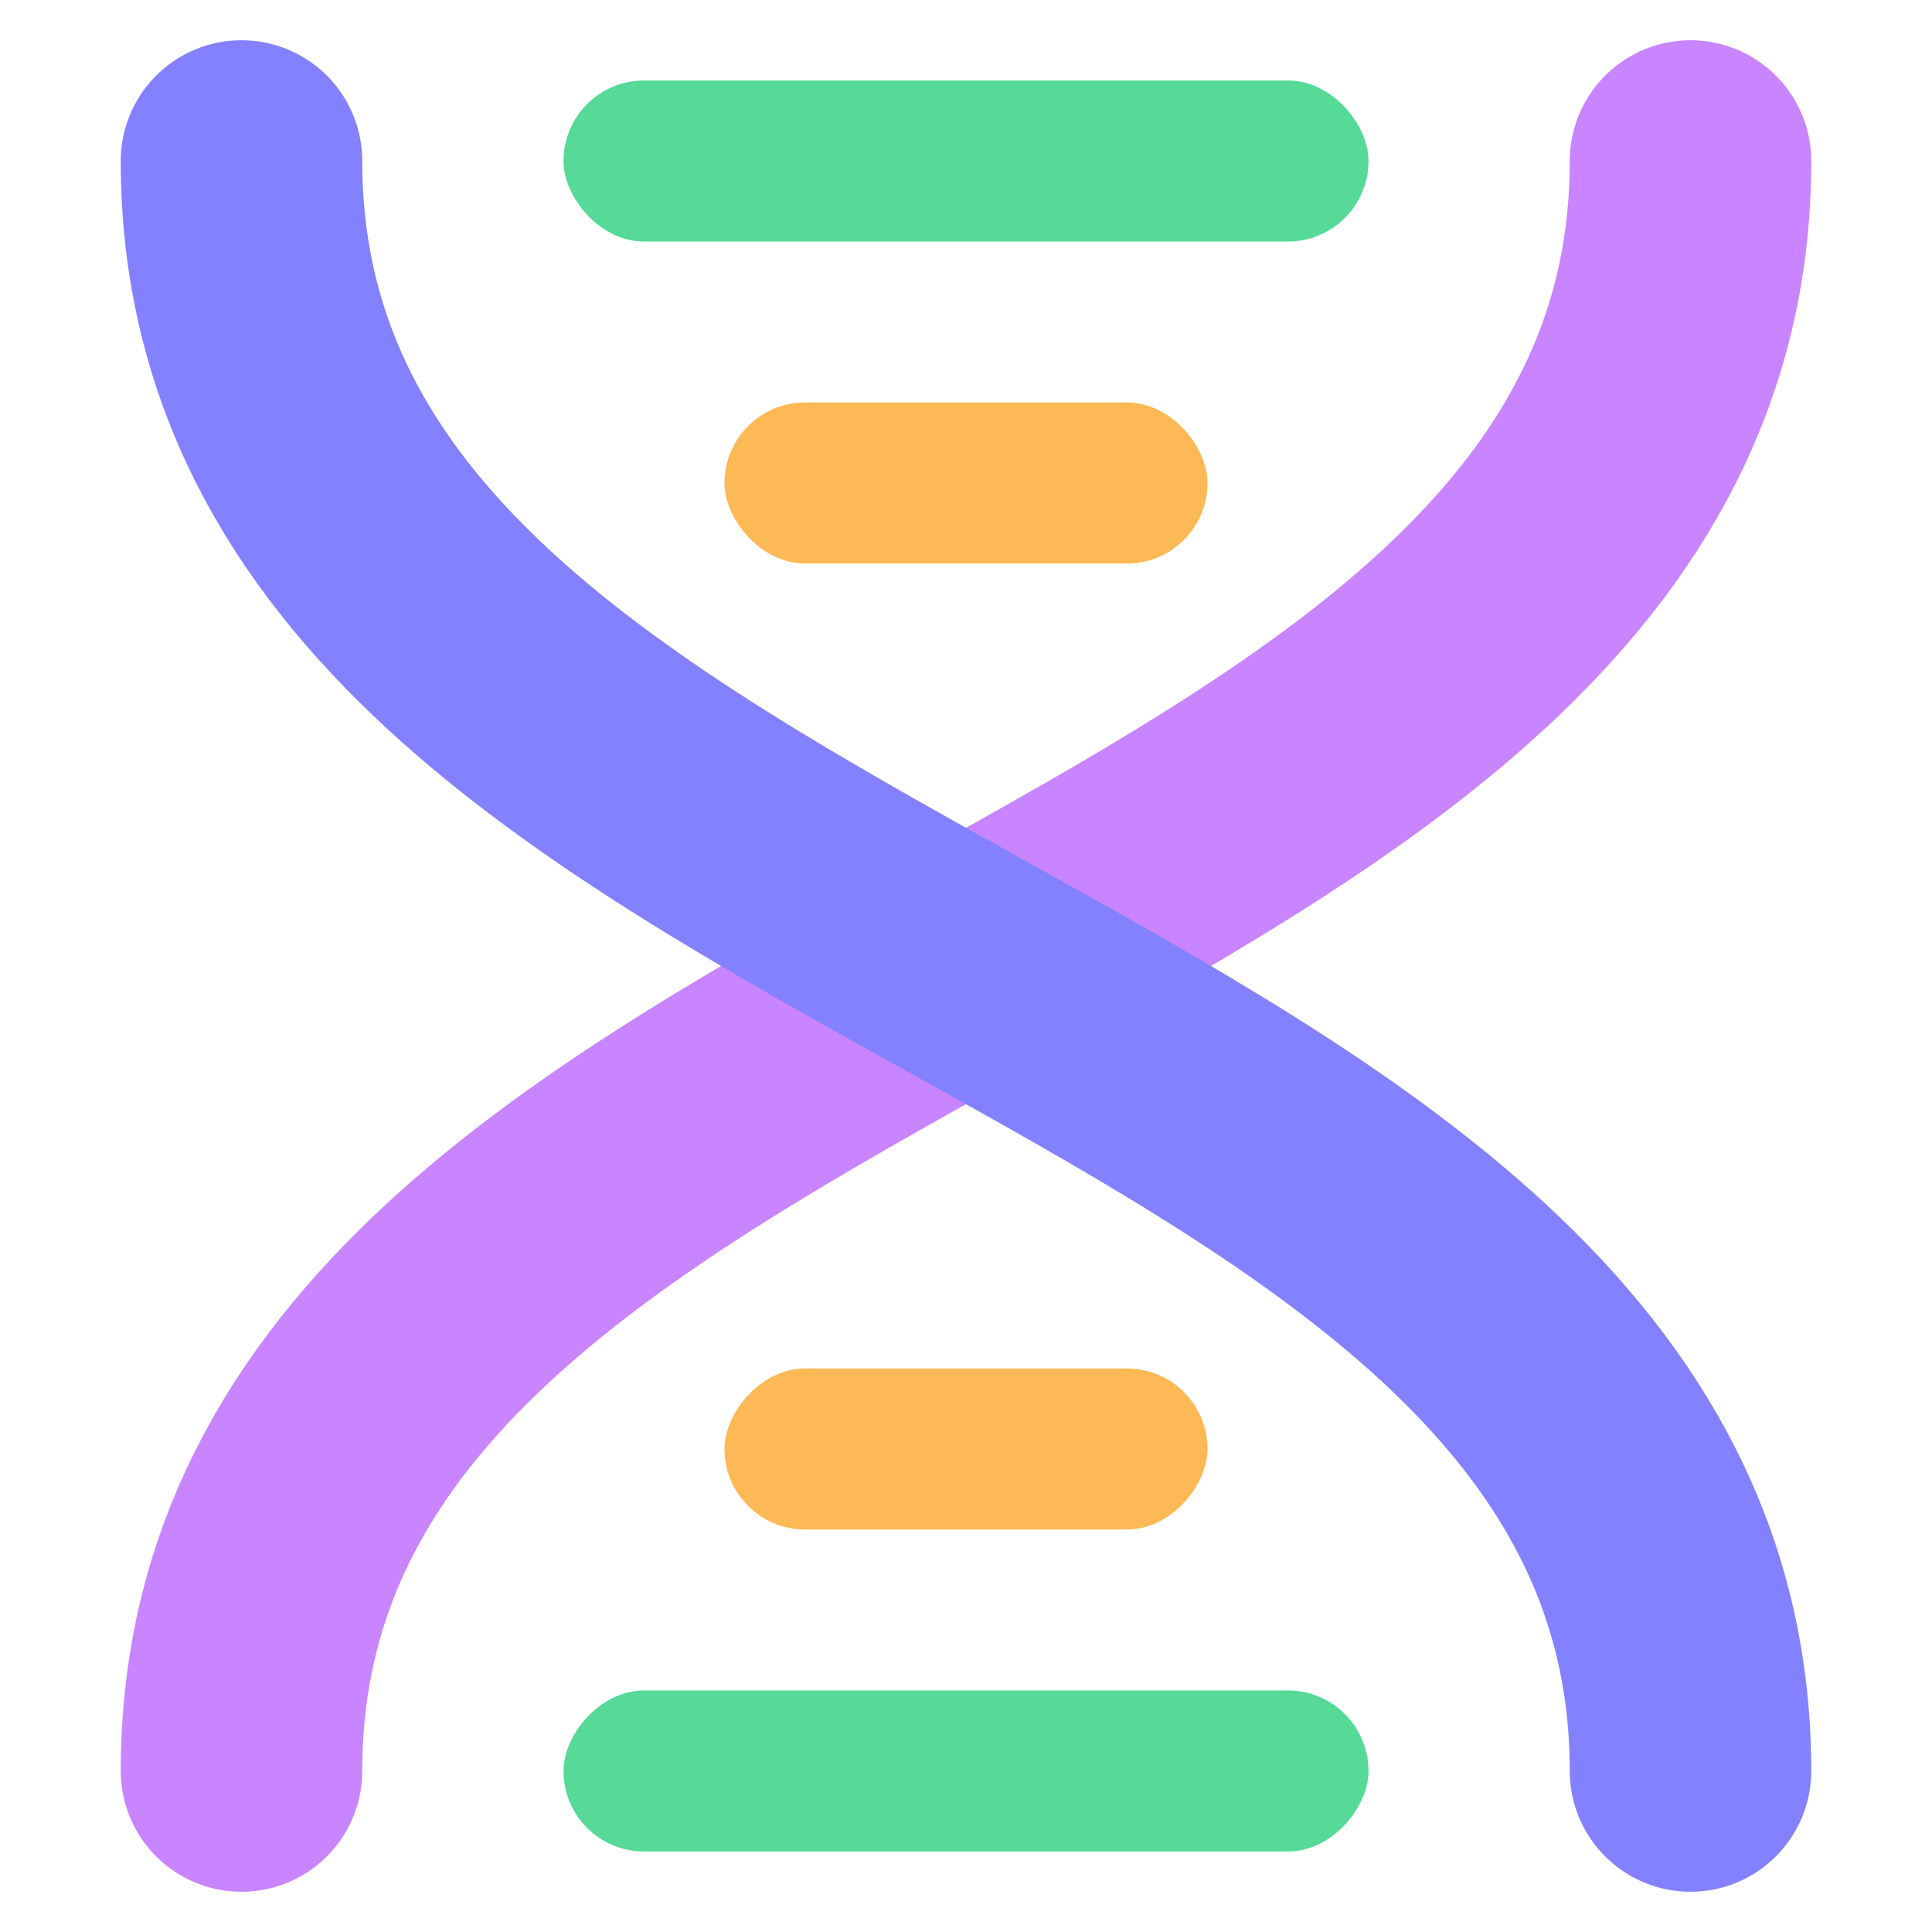<svg width="24" height="24" viewBox="0 0 24 24" fill="none" xmlns="http://www.w3.org/2000/svg">
<path d="M3 22C3 12 21 12 21 2" stroke="#C885FF" stroke-width="3" stroke-linecap="round"/>
<g style="mix-blend-mode:multiply">
<path d="M21 22C21 12 3 12 3 2" stroke="#8381FF" stroke-width="3" stroke-linecap="round"/>
</g>
<rect x="7" y="1" width="10" height="2" rx="1" fill="#57D998"/>
<rect width="10" height="2" rx="1" transform="matrix(1 1.09278e-07 1.09278e-07 -1 7 23)" fill="#57D998"/>
<rect x="9" y="5" width="6" height="2" rx="1" fill="#FDB955"/>
<rect width="6" height="2" rx="1" transform="matrix(1 1.09278e-07 1.09278e-07 -1 9 19)" fill="#FDB955"/>
</svg>
